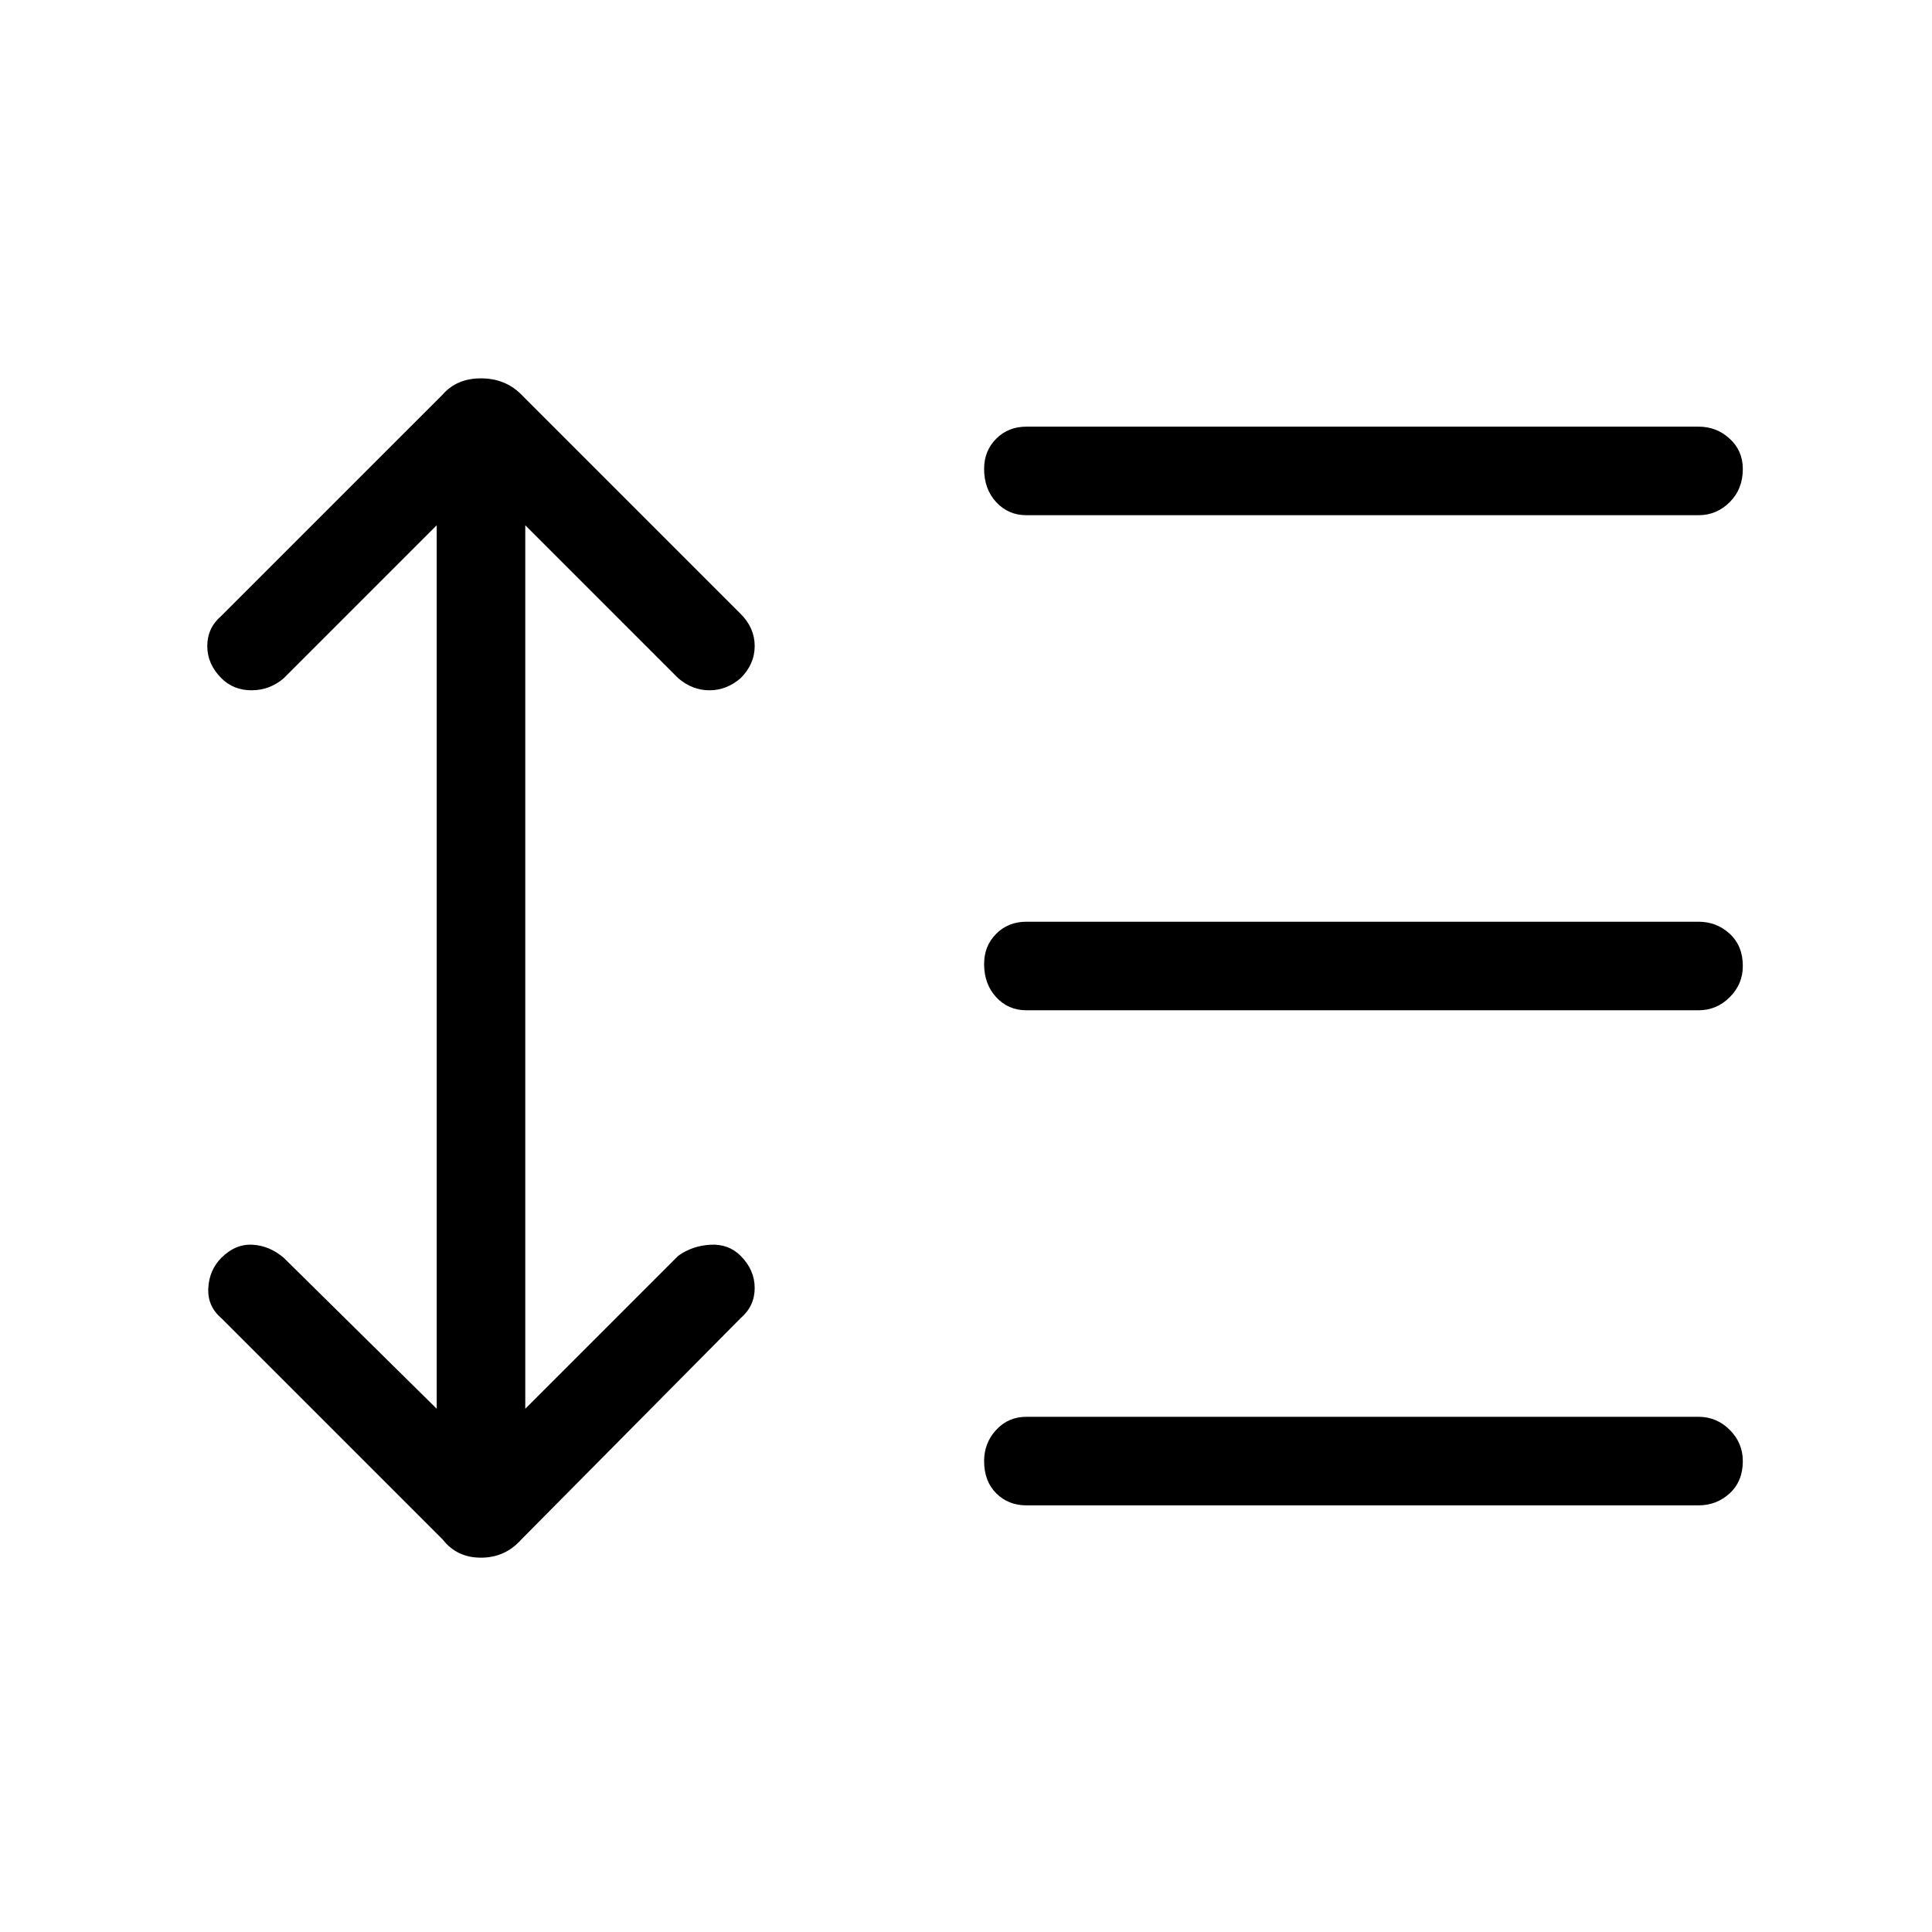 <svg xmlns="http://www.w3.org/2000/svg" height="48" width="48"><path d="M25.5 12.8q-.45 0-.75-.325t-.3-.825q0-.45.3-.75t.75-.3h16.7q.45 0 .775.3t.325.75q0 .5-.325.825-.325.325-.775.325Zm0 12.3q-.45 0-.75-.325t-.3-.825q0-.45.3-.75t.75-.3h16.7q.45 0 .775.3t.325.8q0 .45-.325.775t-.775.325Zm0 12.3q-.45 0-.75-.3t-.3-.8q0-.45.3-.775t.75-.325h16.7q.45 0 .775.325t.325.775q0 .5-.325.8-.325.3-.775.3Zm-14.5.85-5.5-5.5q-.35-.3-.325-.75.025-.45.325-.75.35-.35.775-.325.425.025.775.325l3.8 3.75V13.05l-3.8 3.8q-.35.3-.8.3-.45 0-.75-.3-.35-.35-.35-.8 0-.45.35-.75L11 9.8q.35-.4.95-.4t1 .4l5.45 5.45q.35.35.35.8 0 .45-.35.8-.35.3-.775.3-.425 0-.775-.3l-3.8-3.8V35l3.8-3.8q.35-.25.8-.275.45-.025.75.275.35.35.35.8 0 .45-.35.75l-5.45 5.5q-.4.45-1 .45t-.95-.45Z"/></svg>